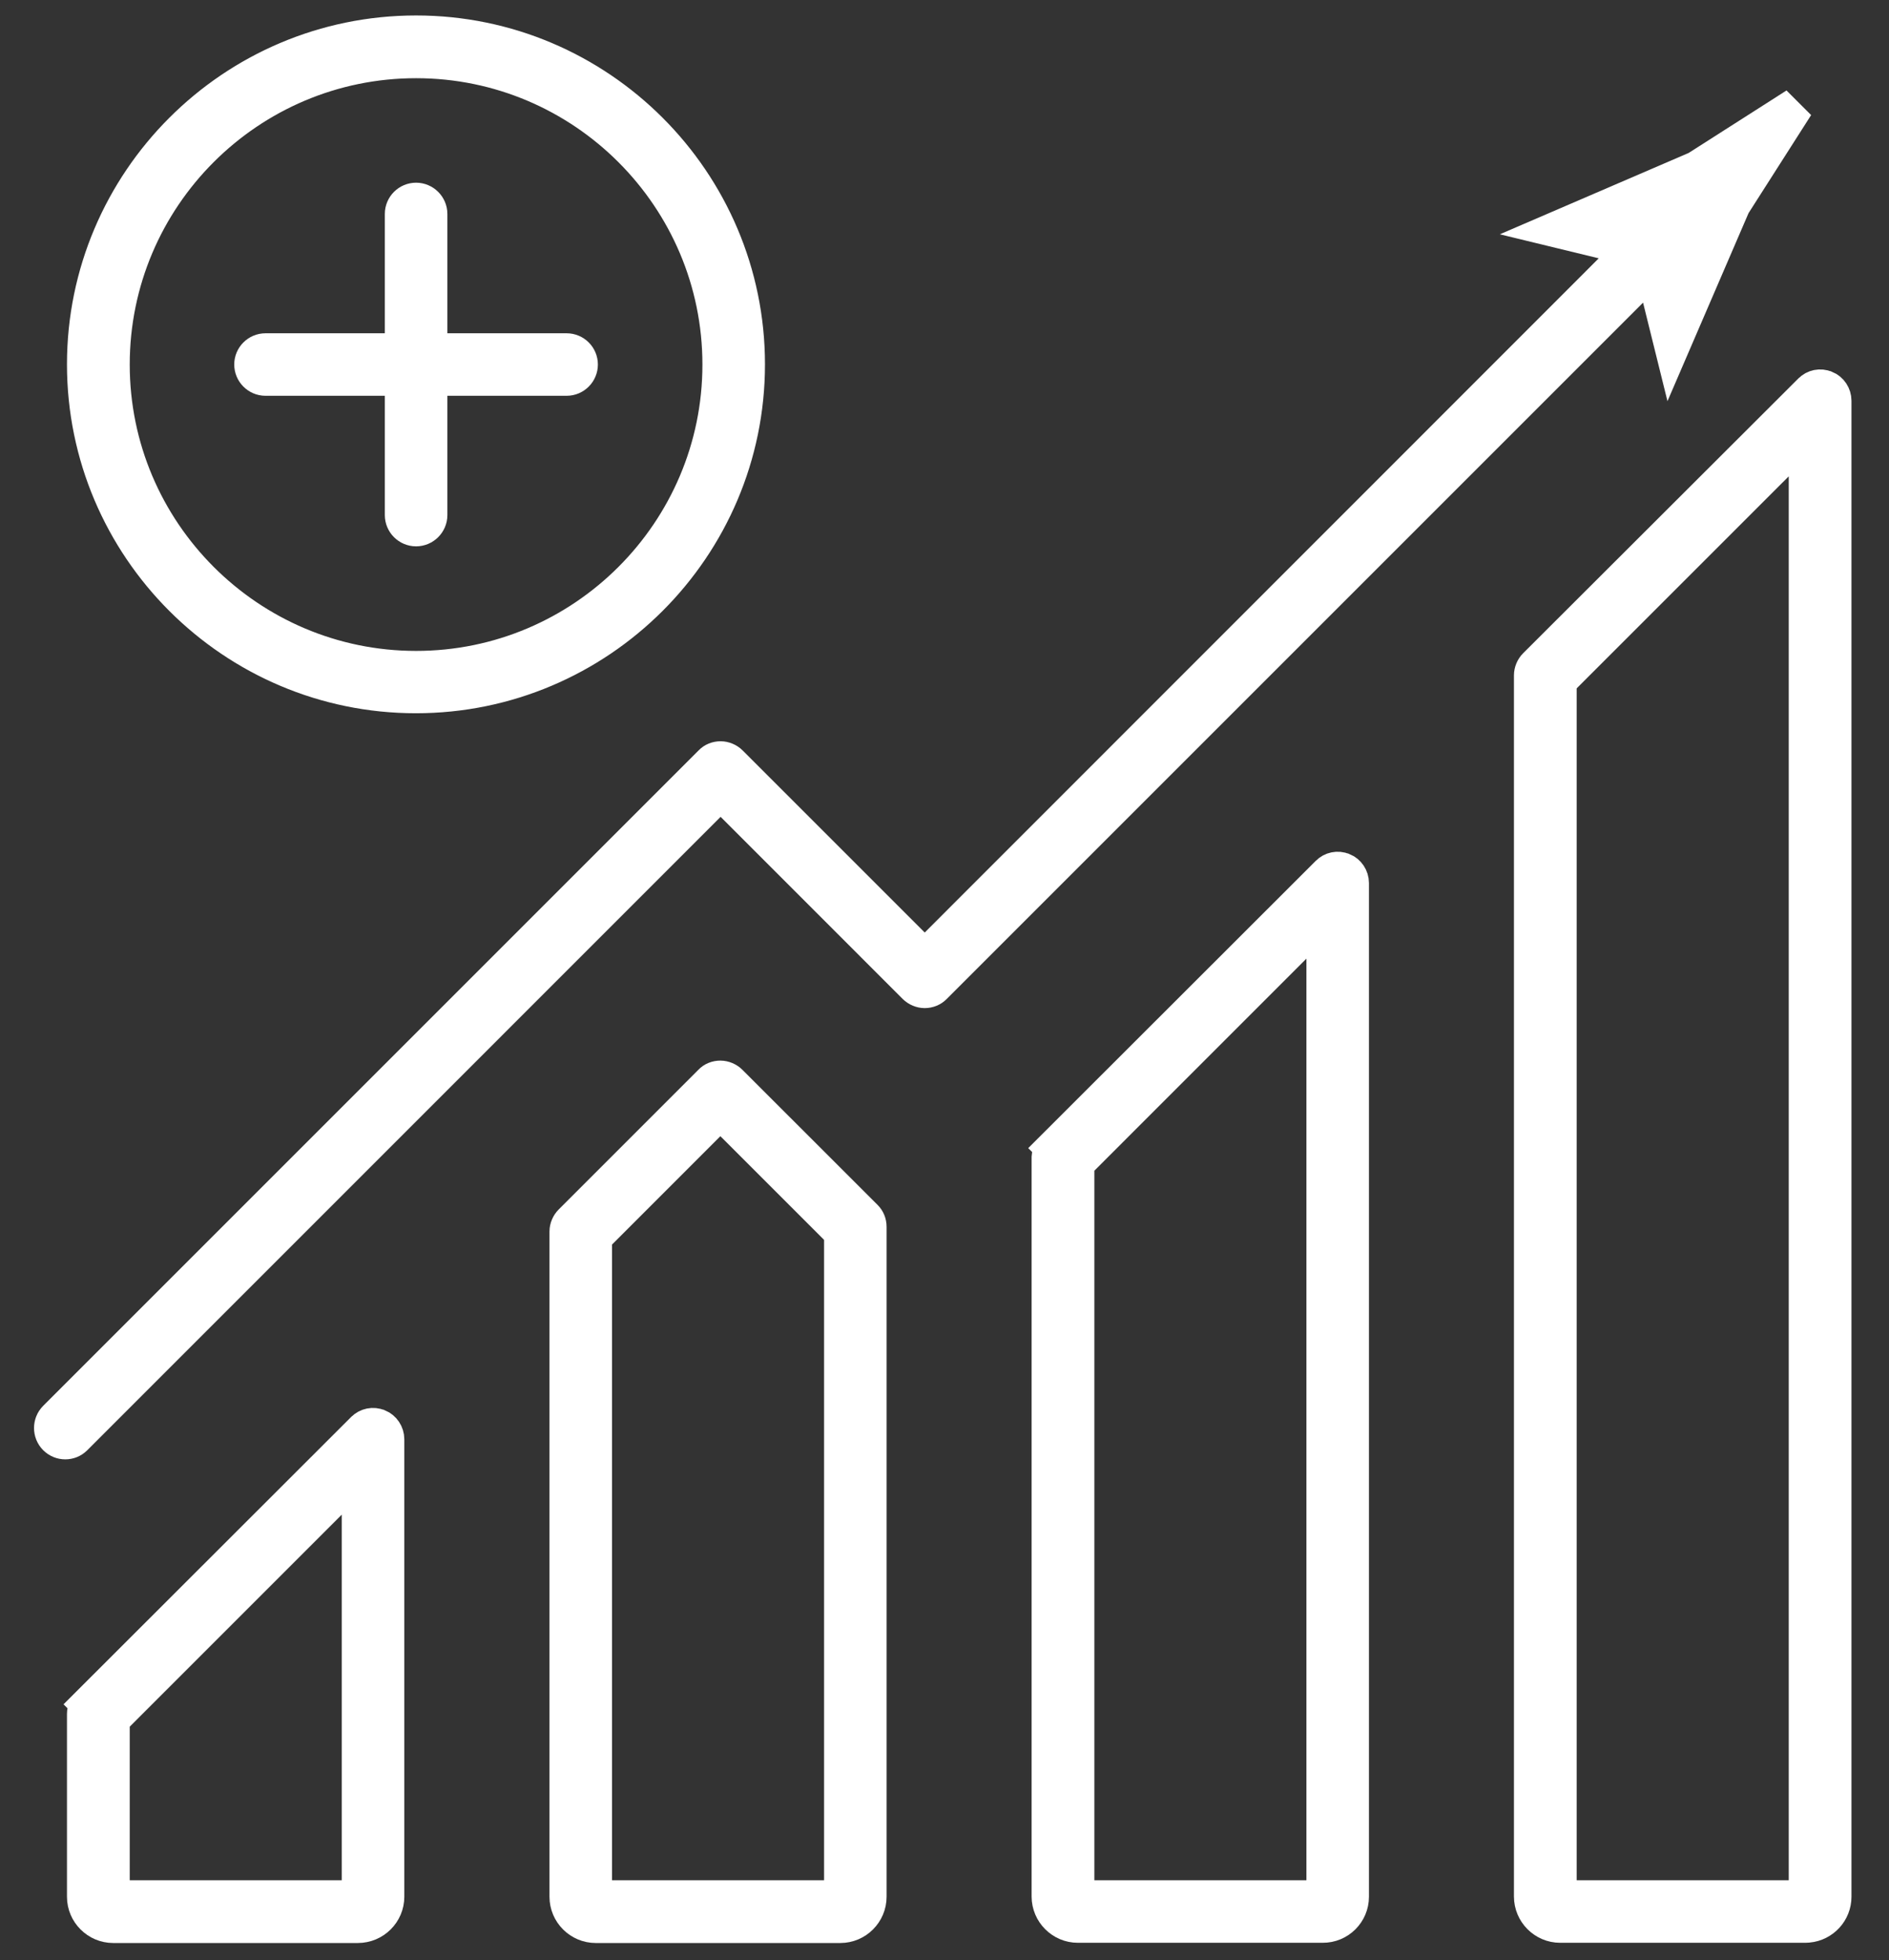 <svg width="53" height="55" viewBox="0 0 53 55" fill="none" xmlns="http://www.w3.org/2000/svg">
<rect x="0" y="0" width="53" height="55" fill="#333333" stroke="none"/>
<path d="M50.128 3.376C49.632 4.153 49.137 4.929 48.642 5.704L48.619 5.738L48.603 5.775L46.913 9.695L46.585 8.371L46.372 7.512L26.204 27.68C26.142 27.744 26.046 27.785 25.945 27.785C25.852 27.785 25.75 27.744 25.68 27.674L20.572 22.565L20.219 22.212L19.865 22.565L2.097 40.335L2.09 40.341C2.024 40.408 1.93 40.446 1.831 40.446C1.737 40.446 1.643 40.412 1.565 40.335C1.418 40.188 1.418 39.945 1.565 39.798L19.96 21.403C20.023 21.337 20.114 21.298 20.219 21.298C20.312 21.298 20.414 21.34 20.484 21.41L25.945 26.871L26.299 26.518L45.21 7.601L45.839 6.972L44.974 6.762L43.653 6.441L47.578 4.75L47.615 4.734L47.649 4.712C48.424 4.216 49.201 3.721 49.977 3.226C50.116 3.137 50.255 3.048 50.394 2.959C50.305 3.098 50.217 3.237 50.128 3.376Z" fill="white" stroke="white"/>
<path d="M10.205 40.112C10.308 40.007 10.468 39.973 10.609 40.032L10.614 40.033C10.747 40.088 10.844 40.227 10.844 40.382V53.218C10.844 53.655 10.485 54.016 10.039 54.016H3.177C2.738 54.016 2.379 53.657 2.379 53.218V48.086C2.379 47.993 2.421 47.891 2.491 47.82L2.49 47.819L10.2 40.116L10.205 40.112ZM3.14 48.239V53.255H10.089V41.29L3.14 48.239Z" fill="white" stroke="white"/>
<path d="M20.212 30.258C20.305 30.258 20.407 30.3 20.477 30.37L24.264 34.155L24.27 34.162C24.335 34.226 24.375 34.316 24.375 34.421V53.218C24.375 53.657 24.016 54.016 23.577 54.016H16.715C16.276 54.016 15.917 53.657 15.917 53.218V34.553C15.917 34.46 15.959 34.358 16.029 34.288L19.947 30.37L19.953 30.363C20.017 30.297 20.107 30.258 20.212 30.258ZM23.621 34.58L23.475 34.434L20.565 31.525L20.212 31.172L19.858 31.525L16.818 34.566L16.672 34.713V53.255H23.621V34.58Z" fill="white" stroke="white"/>
<path d="M37.27 24.507C37.373 24.402 37.533 24.367 37.675 24.427L37.68 24.428C37.813 24.482 37.909 24.622 37.909 24.776V53.218C37.909 53.656 37.551 54.014 37.108 54.01H30.242C29.803 54.01 29.445 53.651 29.444 53.212V32.48L29.452 32.409C29.467 32.338 29.504 32.268 29.557 32.215L29.556 32.214L37.266 24.511L37.27 24.507ZM30.205 32.64V53.255H37.154V25.69L30.205 32.64Z" fill="white" stroke="white"/>
<path d="M50.809 10.975C50.911 10.869 51.071 10.835 51.213 10.895L51.218 10.896C51.351 10.95 51.447 11.09 51.447 11.244V53.218C51.447 53.627 51.134 53.968 50.725 54.006L50.641 54.01H43.774C43.336 54.01 42.977 53.651 42.977 53.212V18.948C42.977 18.855 43.018 18.752 43.088 18.682L50.804 10.979L50.809 10.975ZM43.737 19.107V53.255H50.687V12.158L43.737 19.107Z" fill="white" stroke="white"/>
<path d="M11.674 0.934C16.794 0.934 20.963 5.103 20.963 10.223C20.963 15.342 16.794 19.512 11.668 19.512C6.548 19.512 2.379 15.343 2.379 10.223C2.379 5.103 6.548 0.934 11.674 0.934ZM11.674 1.694C6.969 1.694 3.14 5.517 3.14 10.229C3.14 14.933 6.969 18.763 11.674 18.763C16.379 18.763 20.208 14.933 20.208 10.229C20.208 5.524 16.379 1.694 11.674 1.694Z" fill="white" stroke="white"/>
<path d="M11.674 5.626C11.88 5.626 12.052 5.795 12.052 6.003V9.851H15.898C16.105 9.851 16.275 10.019 16.275 10.227C16.275 10.434 16.107 10.605 15.898 10.605H12.052V14.452C12.052 14.659 11.882 14.829 11.674 14.829C11.467 14.829 11.297 14.66 11.297 14.452V10.605H7.449C7.241 10.605 7.072 10.434 7.072 10.227C7.072 10.021 7.241 9.851 7.449 9.851H11.297V6.003C11.297 5.796 11.466 5.626 11.674 5.626Z" fill="white" stroke="white"/>
</svg>
